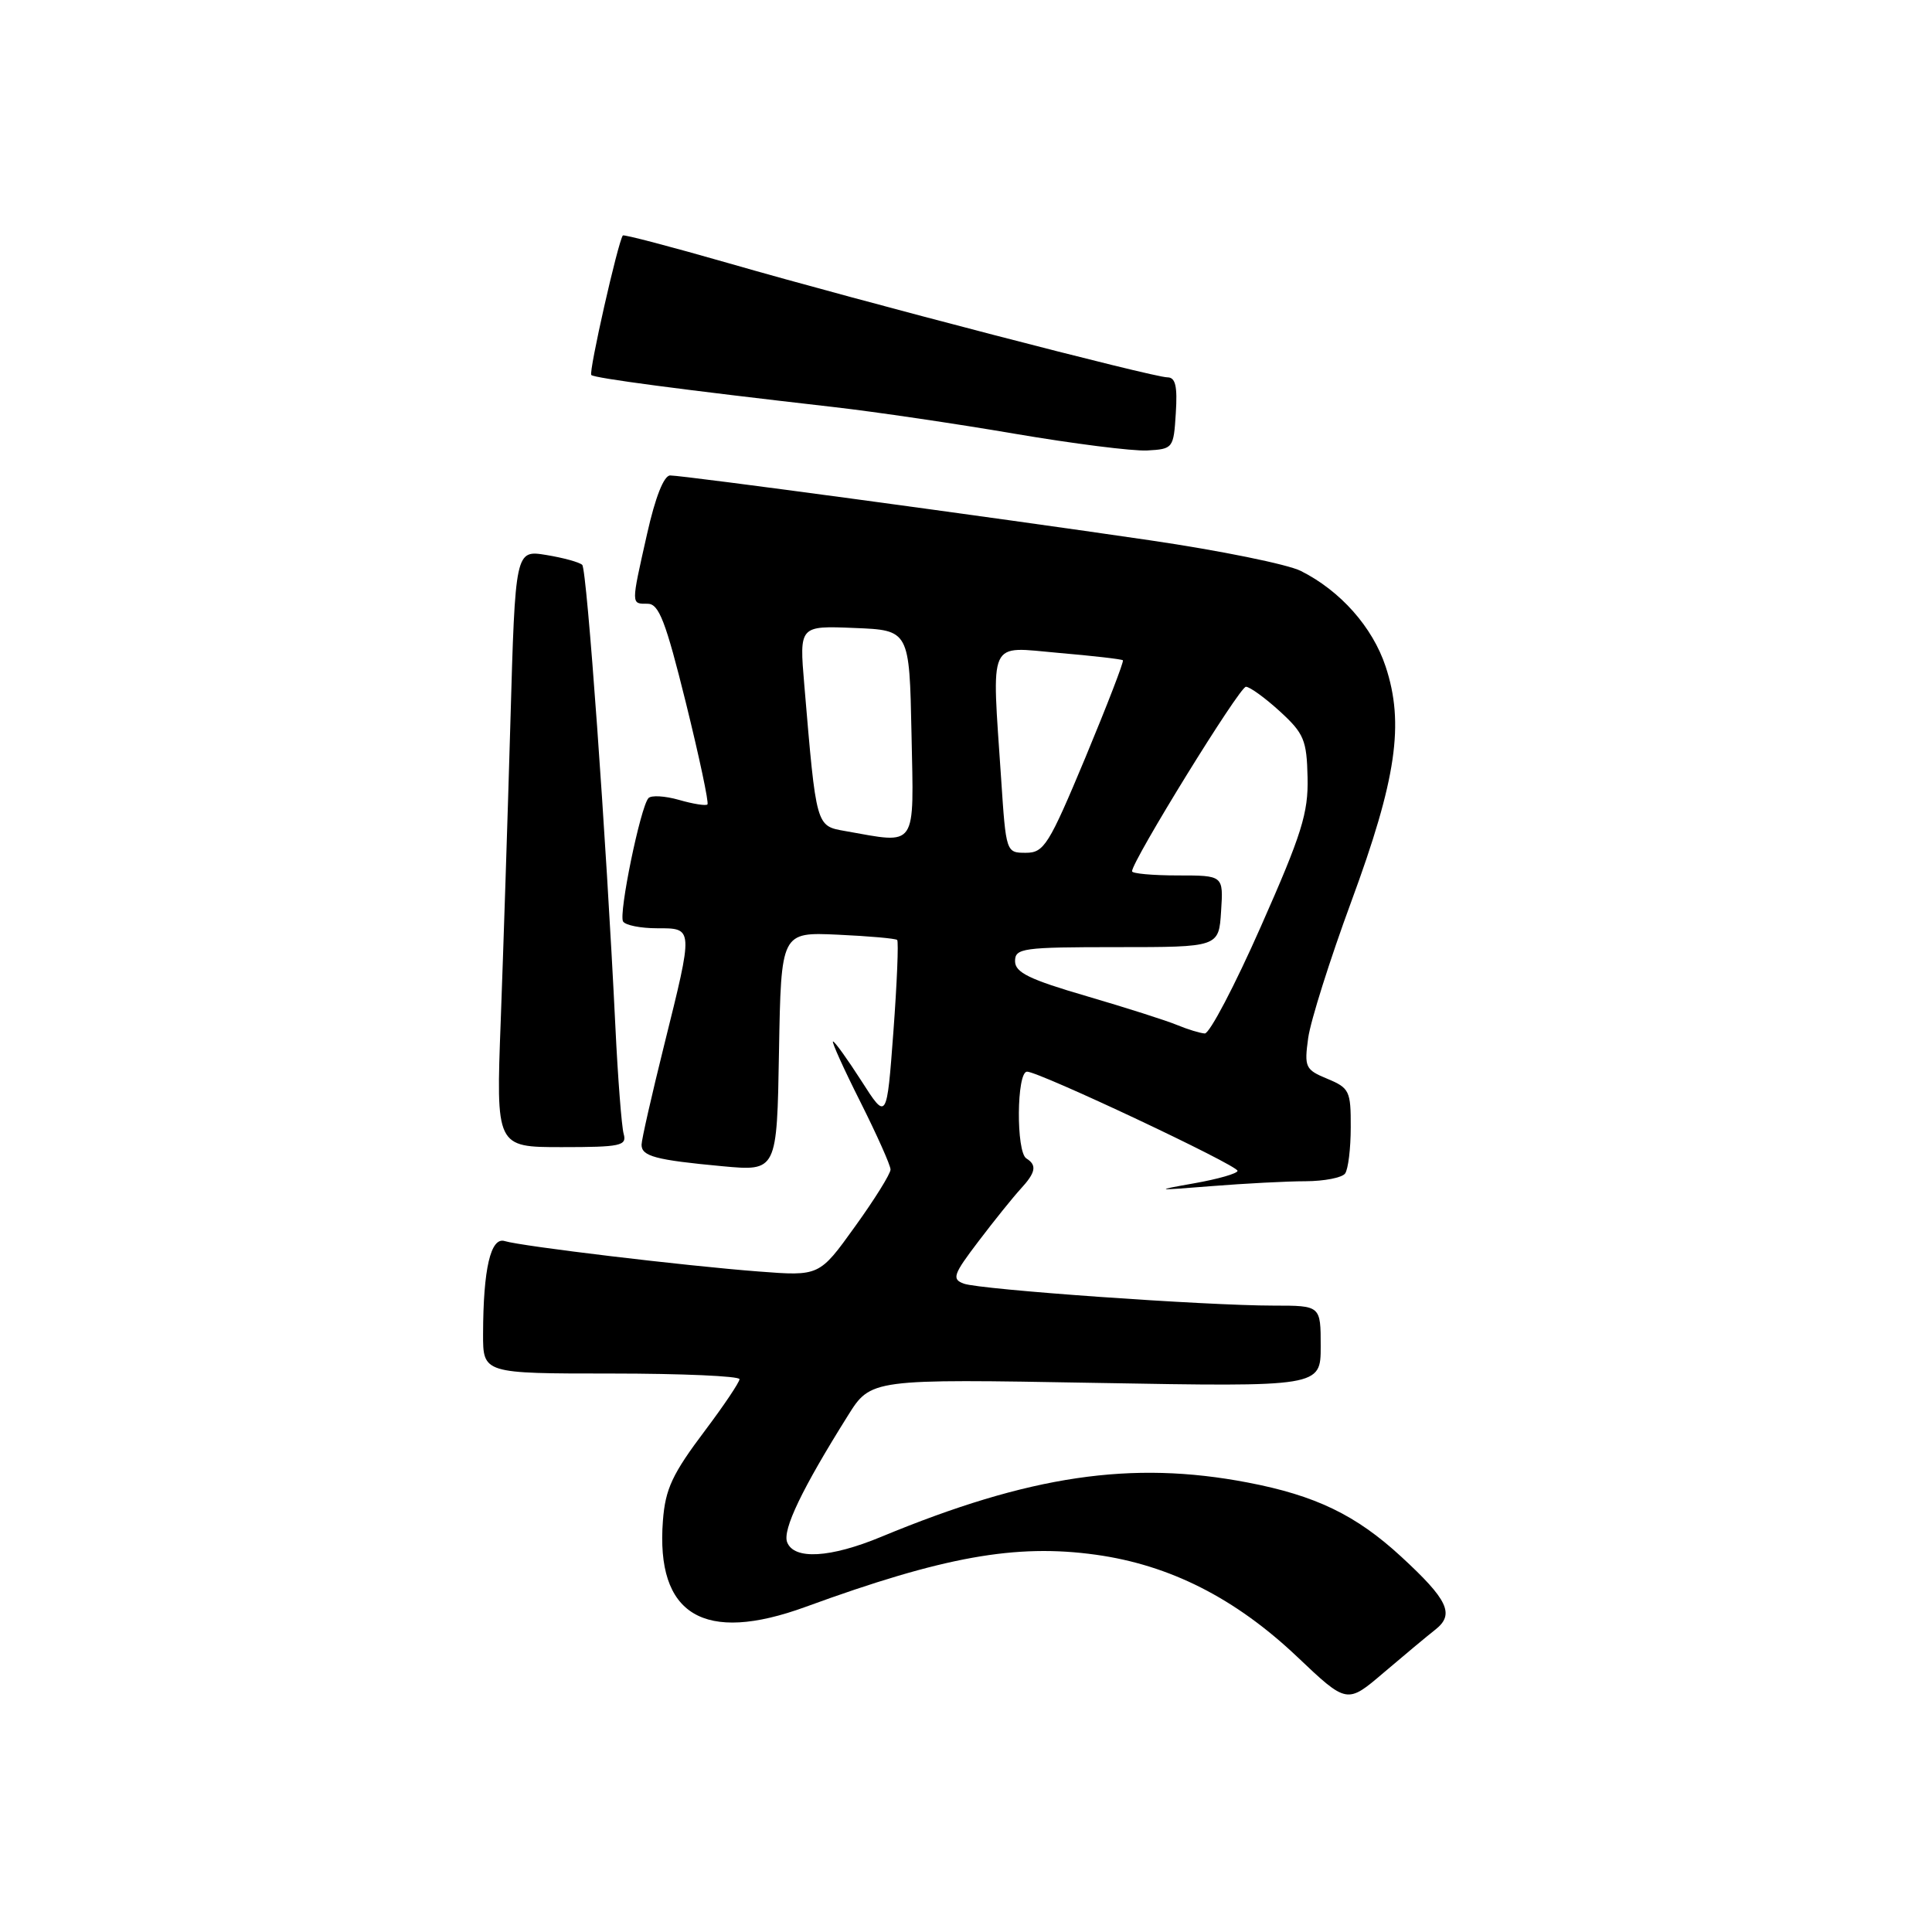 <?xml version="1.0" encoding="UTF-8" standalone="no"?>
<!DOCTYPE svg PUBLIC "-//W3C//DTD SVG 1.1//EN" "http://www.w3.org/Graphics/SVG/1.1/DTD/svg11.dtd" >
<svg xmlns="http://www.w3.org/2000/svg" xmlns:xlink="http://www.w3.org/1999/xlink" version="1.1" viewBox="0 0 256 256">
 <g >
 <path fill="currentColor"
d=" M 190.22 215.91 C 192.77 213.89 191.86 211.97 185.66 206.26 C 179.68 200.75 174.32 198.16 165.32 196.44 C 149.93 193.49 136.41 195.49 116.78 203.63 C 110.01 206.44 105.21 206.71 104.30 204.35 C 103.67 202.70 106.28 197.26 112.33 187.61 C 115.39 182.71 115.39 182.71 145.20 183.24 C 175.00 183.77 175.00 183.77 175.00 178.39 C 175.00 173.00 175.00 173.00 168.78 173.00 C 159.78 173.00 129.84 170.88 127.71 170.09 C 126.09 169.49 126.30 168.89 129.67 164.46 C 131.74 161.73 134.24 158.63 135.22 157.56 C 137.25 155.36 137.43 154.39 136.00 153.50 C 134.62 152.65 134.70 142.00 136.09 142.00 C 137.68 142.00 163.96 154.38 163.98 155.14 C 163.99 155.49 161.41 156.23 158.25 156.79 C 152.84 157.75 152.97 157.77 160.50 157.17 C 164.90 156.82 170.53 156.52 173.00 156.52 C 175.47 156.51 177.83 156.05 178.23 155.50 C 178.64 154.95 178.98 152.19 178.98 149.37 C 179.00 144.57 178.80 144.16 175.89 142.95 C 172.96 141.74 172.81 141.42 173.34 137.55 C 173.65 135.29 176.22 127.15 179.05 119.47 C 185.04 103.23 186.11 95.87 183.60 88.31 C 181.87 83.09 177.61 78.28 172.36 75.65 C 170.64 74.78 161.64 72.95 152.36 71.59 C 131.65 68.55 90.60 63.00 88.80 63.00 C 87.97 63.00 86.83 65.88 85.74 70.75 C 83.60 80.26 83.60 80.00 85.82 80.00 C 87.31 80.00 88.20 82.30 90.88 93.11 C 92.66 100.32 93.95 106.38 93.74 106.59 C 93.54 106.80 91.84 106.53 89.97 105.99 C 88.11 105.46 86.28 105.35 85.92 105.76 C 84.86 106.94 81.95 121.11 82.56 122.10 C 82.87 122.60 84.89 123.00 87.06 123.00 C 91.91 123.00 91.90 122.81 88.00 138.50 C 86.36 145.10 85.01 151.03 85.01 151.68 C 85.00 153.21 86.88 153.71 95.72 154.53 C 102.95 155.20 102.95 155.20 103.22 139.35 C 103.50 123.51 103.50 123.51 111.00 123.85 C 115.12 124.04 118.67 124.35 118.88 124.55 C 119.08 124.76 118.86 130.22 118.38 136.70 C 117.50 148.48 117.50 148.48 114.15 143.24 C 112.30 140.36 110.61 138.00 110.38 138.00 C 110.16 138.00 111.78 141.59 113.99 145.98 C 116.19 150.37 118.00 154.41 118.00 154.97 C 118.00 155.53 115.88 158.94 113.28 162.54 C 108.57 169.10 108.57 169.10 100.53 168.48 C 90.81 167.74 69.12 165.14 66.88 164.45 C 65.02 163.87 64.03 168.11 64.01 176.75 C 64.00 182.00 64.00 182.00 81.00 182.00 C 90.35 182.00 98.00 182.34 97.99 182.75 C 97.98 183.16 95.94 186.20 93.46 189.50 C 89.08 195.31 88.16 197.28 87.84 201.50 C 86.88 214.01 93.25 217.85 106.77 212.91 C 124.99 206.26 134.59 204.53 145.21 206.01 C 155.01 207.37 163.68 211.77 171.86 219.51 C 178.48 225.79 178.48 225.79 183.34 221.64 C 186.02 219.36 189.11 216.78 190.22 215.91 Z  M 82.64 150.25 C 82.37 149.29 81.87 142.88 81.54 136.00 C 80.32 110.91 77.77 75.48 77.15 74.85 C 76.79 74.50 74.65 73.91 72.39 73.54 C 68.28 72.87 68.28 72.87 67.63 95.69 C 67.27 108.23 66.69 126.04 66.35 135.25 C 65.72 152.00 65.72 152.00 74.43 152.00 C 82.24 152.00 83.08 151.82 82.64 150.25 Z  M 155.80 54.75 C 156.03 51.17 155.76 50.00 154.69 50.00 C 152.81 50.00 114.19 39.96 96.63 34.90 C 89.00 32.71 82.65 31.04 82.53 31.20 C 81.89 32.03 77.98 49.31 78.35 49.69 C 78.77 50.11 90.21 51.62 110.50 53.94 C 116.00 54.57 126.80 56.16 134.50 57.48 C 142.20 58.79 150.07 59.79 152.00 59.69 C 155.44 59.50 155.51 59.41 155.80 54.75 Z  M 156.00 135.83 C 154.62 135.25 149.22 133.53 144.00 132.00 C 136.39 129.78 134.50 128.86 134.50 127.36 C 134.50 125.64 135.49 125.50 148.00 125.50 C 161.50 125.50 161.50 125.50 161.80 120.75 C 162.11 116.00 162.11 116.00 156.05 116.00 C 152.72 116.00 150.00 115.75 150.00 115.45 C 150.00 114.09 164.24 91.00 165.09 91.00 C 165.60 91.00 167.63 92.47 169.59 94.26 C 172.79 97.19 173.15 98.07 173.26 103.01 C 173.37 107.72 172.49 110.53 167.08 122.75 C 163.62 130.59 160.27 136.97 159.64 136.94 C 159.01 136.90 157.38 136.40 156.00 135.83 Z  M 132.66 103.25 C 131.40 84.33 130.79 85.69 140.25 86.51 C 144.79 86.90 148.63 87.34 148.79 87.49 C 148.95 87.63 146.71 93.43 143.82 100.38 C 138.97 111.99 138.34 113.00 135.92 113.00 C 133.32 113.00 133.30 112.94 132.66 103.25 Z  M 112.00 110.12 C 108.11 109.43 108.17 109.67 106.57 90.71 C 105.91 82.91 105.91 82.91 113.20 83.21 C 120.50 83.50 120.50 83.50 120.78 97.25 C 121.09 112.62 121.63 111.82 112.00 110.12 Z "/>
</g>
</svg>